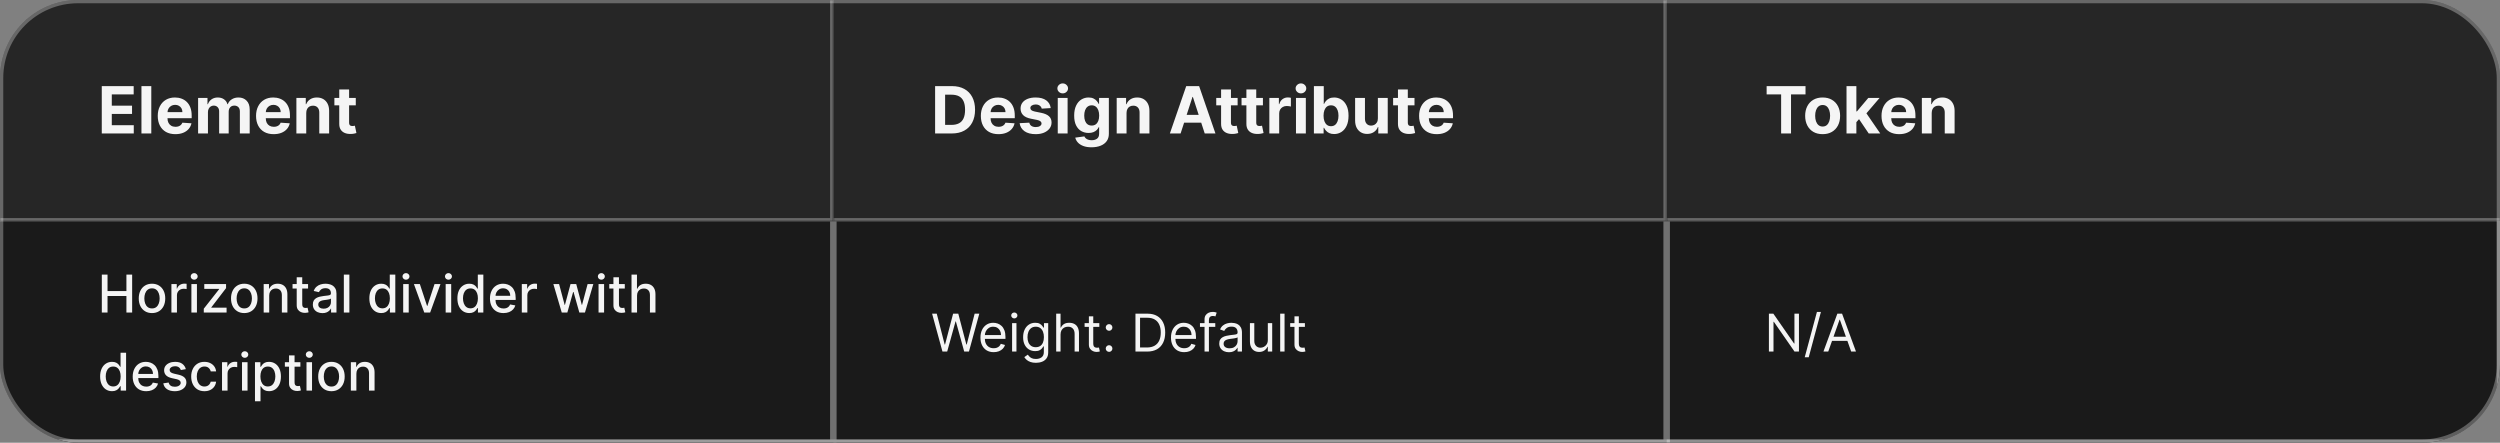 <svg width="768" height="136" viewBox="0 0 768 136" fill="none" xmlns="http://www.w3.org/2000/svg">
<rect x="0" y="0" width="768" height="136" fill="#808080" stroke="none"/>
<g clip-path="url(#clip0_1637_11773)">
<mask id="path-3-inside-1_1637_11773" fill="white">
<path d="M0 0H256V68H0V0Z"/>
</mask>
<path d="M0 0H256V68H0V0Z" fill="#262626"/>
<path d="M256 68V69H257V68H256ZM255 0V68H257V0H255ZM256 67H0V69H256V67Z" fill="white" fill-opacity="0.3" mask="url(#path-3-inside-1_1637_11773)"/>
<path d="M31.264 41V26.454H41.065V28.99H34.34V32.456H40.561V34.992H34.34V38.465H41.094V41H31.264ZM46.479 26.454V41H43.453V26.454H46.479ZM53.874 41.213C52.752 41.213 51.786 40.986 50.977 40.531C50.172 40.072 49.551 39.423 49.116 38.585C48.68 37.742 48.462 36.746 48.462 35.595C48.462 34.473 48.68 33.488 49.116 32.641C49.551 31.793 50.164 31.133 50.955 30.659C51.751 30.186 52.684 29.949 53.754 29.949C54.473 29.949 55.143 30.065 55.764 30.297C56.389 30.524 56.933 30.867 57.397 31.327C57.866 31.786 58.23 32.364 58.491 33.06C58.751 33.751 58.881 34.561 58.881 35.489V36.32H49.67V34.445H56.033C56.033 34.009 55.939 33.623 55.749 33.287C55.56 32.951 55.297 32.688 54.961 32.499C54.63 32.304 54.244 32.207 53.803 32.207C53.344 32.207 52.937 32.314 52.582 32.527C52.231 32.735 51.957 33.017 51.758 33.372C51.559 33.722 51.457 34.113 51.452 34.544V36.327C51.452 36.867 51.552 37.333 51.751 37.726C51.954 38.119 52.241 38.422 52.61 38.635C52.979 38.848 53.417 38.955 53.924 38.955C54.26 38.955 54.568 38.907 54.847 38.812C55.127 38.718 55.366 38.576 55.565 38.386C55.764 38.197 55.915 37.965 56.019 37.69L58.818 37.875C58.675 38.547 58.384 39.135 57.944 39.636C57.508 40.133 56.945 40.522 56.254 40.801C55.567 41.076 54.774 41.213 53.874 41.213ZM60.856 41V30.091H63.739V32.016H63.867C64.094 31.376 64.473 30.872 65.004 30.503C65.534 30.134 66.168 29.949 66.907 29.949C67.655 29.949 68.292 30.136 68.817 30.51C69.343 30.879 69.693 31.381 69.869 32.016H69.982C70.205 31.391 70.607 30.891 71.19 30.517C71.777 30.138 72.47 29.949 73.271 29.949C74.289 29.949 75.115 30.273 75.749 30.922C76.388 31.566 76.708 32.48 76.708 33.663V41H73.69V34.26C73.69 33.654 73.529 33.199 73.207 32.896C72.885 32.593 72.482 32.442 71.999 32.442C71.45 32.442 71.022 32.617 70.714 32.967C70.406 33.313 70.252 33.77 70.252 34.338V41H67.319V34.196C67.319 33.661 67.165 33.235 66.857 32.918C66.554 32.6 66.154 32.442 65.657 32.442C65.321 32.442 65.018 32.527 64.748 32.697C64.483 32.863 64.272 33.097 64.116 33.401C63.959 33.699 63.881 34.049 63.881 34.452V41H60.856ZM84.07 41.213C82.947 41.213 81.981 40.986 81.172 40.531C80.367 40.072 79.747 39.423 79.311 38.585C78.876 37.742 78.658 36.746 78.658 35.595C78.658 34.473 78.876 33.488 79.311 32.641C79.747 31.793 80.36 31.133 81.151 30.659C81.946 30.186 82.879 29.949 83.949 29.949C84.669 29.949 85.338 30.065 85.959 30.297C86.584 30.524 87.128 30.867 87.592 31.327C88.061 31.786 88.426 32.364 88.686 33.06C88.947 33.751 89.077 34.561 89.077 35.489V36.32H79.865V34.445H86.229C86.229 34.009 86.134 33.623 85.945 33.287C85.755 32.951 85.492 32.688 85.156 32.499C84.825 32.304 84.439 32.207 83.999 32.207C83.539 32.207 83.132 32.314 82.777 32.527C82.427 32.735 82.152 33.017 81.953 33.372C81.754 33.722 81.653 34.113 81.648 34.544V36.327C81.648 36.867 81.747 37.333 81.946 37.726C82.15 38.119 82.436 38.422 82.805 38.635C83.175 38.848 83.613 38.955 84.119 38.955C84.456 38.955 84.763 38.907 85.043 38.812C85.322 38.718 85.561 38.576 85.76 38.386C85.959 38.197 86.11 37.965 86.215 37.69L89.013 37.875C88.871 38.547 88.579 39.135 88.139 39.636C87.704 40.133 87.14 40.522 86.449 40.801C85.762 41.076 84.969 41.213 84.07 41.213ZM94.077 34.693V41H91.051V30.091H93.935V32.016H94.062C94.304 31.381 94.709 30.879 95.277 30.51C95.845 30.136 96.534 29.949 97.344 29.949C98.101 29.949 98.762 30.115 99.325 30.446C99.889 30.777 100.327 31.251 100.639 31.866C100.952 32.477 101.108 33.206 101.108 34.054V41H98.082V34.594C98.087 33.926 97.917 33.405 97.571 33.031C97.225 32.653 96.749 32.463 96.144 32.463C95.736 32.463 95.376 32.551 95.064 32.726C94.756 32.901 94.515 33.157 94.34 33.493C94.169 33.824 94.081 34.224 94.077 34.693ZM109.295 30.091V32.364H102.725V30.091H109.295ZM104.217 27.477H107.243V37.648C107.243 37.927 107.285 38.145 107.37 38.301C107.456 38.453 107.574 38.559 107.725 38.621C107.882 38.682 108.062 38.713 108.265 38.713C108.407 38.713 108.549 38.701 108.691 38.678C108.833 38.649 108.942 38.628 109.018 38.614L109.494 40.865C109.342 40.912 109.129 40.967 108.855 41.028C108.58 41.095 108.246 41.135 107.853 41.149C107.124 41.178 106.485 41.081 105.936 40.858C105.391 40.635 104.967 40.29 104.664 39.821C104.361 39.352 104.212 38.76 104.217 38.045V27.477Z" fill="white" fill-opacity="0.95"/>
<mask id="path-6-inside-2_1637_11773" fill="white">
<path d="M256 0H512V68H256V0Z"/>
</mask>
<path d="M256 0H512V68H256V0Z" fill="#262626"/>
<path d="M512 68V69H513V68H512ZM511 0V68H513V0H511ZM512 67H256V69H512V67Z" fill="white" fill-opacity="0.3" mask="url(#path-6-inside-2_1637_11773)"/>
<path d="M292.42 41H287.264V26.454H292.463C293.926 26.454 295.186 26.746 296.241 27.328C297.297 27.906 298.109 28.737 298.678 29.821C299.25 30.905 299.537 32.203 299.537 33.713C299.537 35.228 299.25 36.53 298.678 37.619C298.109 38.708 297.293 39.544 296.227 40.126C295.167 40.709 293.898 41 292.42 41ZM290.339 38.365H292.293C293.202 38.365 293.966 38.204 294.587 37.882C295.212 37.555 295.68 37.051 295.993 36.369C296.31 35.683 296.469 34.797 296.469 33.713C296.469 32.638 296.31 31.76 295.993 31.078C295.68 30.396 295.214 29.894 294.594 29.572C293.973 29.25 293.209 29.09 292.3 29.09H290.339V38.365ZM306.73 41.213C305.608 41.213 304.642 40.986 303.832 40.531C303.027 40.072 302.407 39.423 301.971 38.585C301.536 37.742 301.318 36.746 301.318 35.595C301.318 34.473 301.536 33.488 301.971 32.641C302.407 31.793 303.02 31.133 303.811 30.659C304.606 30.186 305.539 29.949 306.609 29.949C307.329 29.949 307.999 30.065 308.619 30.297C309.244 30.524 309.788 30.867 310.252 31.327C310.721 31.786 311.086 32.364 311.346 33.06C311.607 33.751 311.737 34.561 311.737 35.489V36.32H302.525V34.445H308.889C308.889 34.009 308.794 33.623 308.605 33.287C308.415 32.951 308.153 32.688 307.816 32.499C307.485 32.304 307.099 32.207 306.659 32.207C306.199 32.207 305.792 32.314 305.437 32.527C305.087 32.735 304.812 33.017 304.613 33.372C304.414 33.722 304.313 34.113 304.308 34.544V36.327C304.308 36.867 304.407 37.333 304.606 37.726C304.81 38.119 305.096 38.422 305.466 38.635C305.835 38.848 306.273 38.955 306.779 38.955C307.116 38.955 307.423 38.907 307.703 38.812C307.982 38.718 308.221 38.576 308.42 38.386C308.619 38.197 308.77 37.965 308.875 37.69L311.673 37.875C311.531 38.547 311.24 39.135 310.799 39.636C310.364 40.133 309.8 40.522 309.109 40.801C308.422 41.076 307.629 41.213 306.73 41.213ZM322.788 33.202L320.018 33.372C319.971 33.135 319.869 32.922 319.713 32.733C319.556 32.539 319.35 32.385 319.095 32.271C318.844 32.153 318.543 32.094 318.193 32.094C317.724 32.094 317.329 32.193 317.007 32.392C316.685 32.586 316.524 32.847 316.524 33.173C316.524 33.434 316.628 33.654 316.836 33.834C317.045 34.014 317.402 34.158 317.909 34.267L319.883 34.665C320.944 34.883 321.734 35.233 322.255 35.716C322.776 36.199 323.037 36.833 323.037 37.619C323.037 38.334 322.826 38.962 322.404 39.501C321.988 40.041 321.415 40.463 320.686 40.766C319.961 41.064 319.126 41.213 318.179 41.213C316.734 41.213 315.584 40.912 314.727 40.311C313.875 39.705 313.375 38.881 313.228 37.84L316.204 37.683C316.294 38.124 316.512 38.46 316.858 38.692C317.203 38.919 317.646 39.033 318.186 39.033C318.716 39.033 319.142 38.931 319.464 38.727C319.791 38.519 319.957 38.251 319.961 37.925C319.957 37.65 319.841 37.425 319.613 37.25C319.386 37.07 319.036 36.933 318.562 36.838L316.673 36.462C315.608 36.249 314.815 35.879 314.294 35.354C313.778 34.828 313.52 34.158 313.52 33.344C313.52 32.643 313.709 32.039 314.088 31.533C314.471 31.026 315.009 30.635 315.7 30.361C316.396 30.086 317.21 29.949 318.143 29.949C319.521 29.949 320.605 30.24 321.396 30.822C322.191 31.405 322.655 32.198 322.788 33.202ZM324.942 41V30.091H327.967V41H324.942ZM326.469 28.685C326.019 28.685 325.633 28.535 325.311 28.237C324.989 27.934 324.828 27.572 324.828 27.151C324.828 26.734 324.989 26.376 325.311 26.078C325.633 25.775 326.017 25.624 326.462 25.624C326.916 25.624 327.302 25.775 327.619 26.078C327.941 26.376 328.102 26.734 328.102 27.151C328.102 27.572 327.941 27.934 327.619 28.237C327.302 28.535 326.919 28.685 326.469 28.685ZM335.306 45.247C334.326 45.247 333.485 45.115 332.784 44.849C332.088 44.584 331.534 44.227 331.123 43.777C330.711 43.327 330.443 42.828 330.32 42.278L333.118 41.902C333.203 42.101 333.338 42.288 333.523 42.463C333.708 42.643 333.952 42.79 334.255 42.903C334.562 43.017 334.936 43.074 335.377 43.074C336.035 43.074 336.577 42.918 337.003 42.605C337.434 42.293 337.65 41.779 337.65 41.064V39.068H337.522C337.389 39.371 337.19 39.658 336.925 39.928C336.66 40.197 336.319 40.418 335.902 40.588C335.486 40.758 334.989 40.844 334.411 40.844C333.592 40.844 332.846 40.654 332.174 40.276C331.506 39.892 330.973 39.307 330.576 38.521C330.183 37.731 329.986 36.731 329.986 35.524C329.986 34.288 330.187 33.256 330.59 32.428C330.992 31.599 331.527 30.979 332.195 30.567C332.867 30.155 333.604 29.949 334.404 29.949C335.015 29.949 335.526 30.053 335.938 30.261C336.35 30.465 336.681 30.721 336.932 31.028C337.188 31.331 337.384 31.63 337.522 31.923H337.635V30.091H340.64V41.106C340.64 42.016 340.412 42.776 339.958 43.386C339.503 44.002 338.873 44.466 338.069 44.778C337.268 45.091 336.347 45.247 335.306 45.247ZM335.37 38.571C335.857 38.571 336.269 38.45 336.605 38.209C336.946 37.963 337.207 37.612 337.387 37.158C337.571 36.698 337.664 36.149 337.664 35.51C337.664 34.871 337.574 34.317 337.394 33.848C337.214 33.374 336.953 33.008 336.613 32.747C336.272 32.487 335.857 32.356 335.37 32.356C334.873 32.356 334.453 32.492 334.113 32.761C333.772 33.026 333.514 33.396 333.338 33.869C333.163 34.343 333.076 34.89 333.076 35.51C333.076 36.14 333.163 36.684 333.338 37.144C333.518 37.598 333.776 37.951 334.113 38.202C334.453 38.448 334.873 38.571 335.37 38.571ZM346.073 34.693V41H343.047V30.091H345.931V32.016H346.059C346.3 31.381 346.705 30.879 347.273 30.51C347.841 30.136 348.53 29.949 349.34 29.949C350.097 29.949 350.758 30.115 351.321 30.446C351.885 30.777 352.323 31.251 352.635 31.866C352.948 32.477 353.104 33.206 353.104 34.054V41H350.078V34.594C350.083 33.926 349.913 33.405 349.567 33.031C349.221 32.653 348.746 32.463 348.14 32.463C347.732 32.463 347.373 32.551 347.06 32.726C346.752 32.901 346.511 33.157 346.336 33.493C346.165 33.824 346.078 34.224 346.073 34.693ZM362.681 41H359.386L364.407 26.454H368.37L373.385 41H370.089L366.446 29.778H366.332L362.681 41ZM362.475 35.283H370.26V37.683H362.475V35.283ZM380.197 30.091V32.364H373.628V30.091H380.197ZM375.119 27.477H378.145V37.648C378.145 37.927 378.188 38.145 378.273 38.301C378.358 38.453 378.476 38.559 378.628 38.621C378.784 38.682 378.964 38.713 379.168 38.713C379.31 38.713 379.452 38.701 379.594 38.678C379.736 38.649 379.845 38.628 379.92 38.614L380.396 40.865C380.245 40.912 380.032 40.967 379.757 41.028C379.482 41.095 379.149 41.135 378.756 41.149C378.027 41.178 377.387 41.081 376.838 40.858C376.294 40.635 375.87 40.29 375.567 39.821C375.264 39.352 375.115 38.76 375.119 38.045V27.477ZM387.971 30.091V32.364H381.401V30.091H387.971ZM382.893 27.477H385.918V37.648C385.918 37.927 385.961 38.145 386.046 38.301C386.131 38.453 386.25 38.559 386.401 38.621C386.558 38.682 386.737 38.713 386.941 38.713C387.083 38.713 387.225 38.701 387.367 38.678C387.509 38.649 387.618 38.628 387.694 38.614L388.17 40.865C388.018 40.912 387.805 40.967 387.531 41.028C387.256 41.095 386.922 41.135 386.529 41.149C385.8 41.178 385.161 41.081 384.612 40.858C384.067 40.635 383.643 40.29 383.34 39.821C383.037 39.352 382.888 38.76 382.893 38.045V27.477ZM389.942 41V30.091H392.875V31.994H392.989C393.188 31.317 393.521 30.806 393.99 30.46C394.459 30.11 394.999 29.935 395.609 29.935C395.761 29.935 395.924 29.944 396.099 29.963C396.275 29.982 396.429 30.008 396.561 30.041V32.726C396.419 32.683 396.223 32.645 395.972 32.612C395.721 32.579 395.491 32.562 395.283 32.562C394.838 32.562 394.44 32.66 394.089 32.854C393.744 33.043 393.469 33.308 393.266 33.649C393.067 33.99 392.967 34.383 392.967 34.828V41H389.942ZM398.125 41V30.091H401.151V41H398.125ZM399.652 28.685C399.203 28.685 398.817 28.535 398.495 28.237C398.173 27.934 398.012 27.572 398.012 27.151C398.012 26.734 398.173 26.376 398.495 26.078C398.817 25.775 399.2 25.624 399.645 25.624C400.1 25.624 400.486 25.775 400.803 26.078C401.125 26.376 401.286 26.734 401.286 27.151C401.286 27.572 401.125 27.934 400.803 28.237C400.486 28.535 400.102 28.685 399.652 28.685ZM403.631 41V26.454H406.657V31.923H406.749C406.882 31.63 407.074 31.331 407.325 31.028C407.58 30.721 407.912 30.465 408.319 30.261C408.731 30.053 409.242 29.949 409.853 29.949C410.648 29.949 411.382 30.157 412.055 30.574C412.727 30.986 413.264 31.608 413.667 32.442C414.069 33.27 414.271 34.31 414.271 35.56C414.271 36.776 414.074 37.804 413.681 38.642C413.293 39.475 412.763 40.108 412.09 40.538C411.423 40.965 410.674 41.178 409.846 41.178C409.259 41.178 408.759 41.081 408.347 40.886C407.94 40.692 407.606 40.448 407.346 40.155C407.085 39.856 406.887 39.556 406.749 39.253H406.614V41H403.631ZM406.593 35.545C406.593 36.194 406.683 36.76 406.863 37.243C407.043 37.726 407.303 38.102 407.644 38.372C407.985 38.637 408.399 38.77 408.887 38.77C409.379 38.77 409.796 38.635 410.137 38.365C410.478 38.09 410.736 37.712 410.911 37.229C411.091 36.741 411.181 36.18 411.181 35.545C411.181 34.916 411.094 34.362 410.918 33.883C410.743 33.405 410.485 33.031 410.144 32.761C409.803 32.492 409.384 32.356 408.887 32.356C408.395 32.356 407.978 32.487 407.637 32.747C407.301 33.008 407.043 33.377 406.863 33.855C406.683 34.333 406.593 34.897 406.593 35.545ZM423.285 36.355V30.091H426.311V41H423.406V39.019H423.292C423.046 39.658 422.636 40.171 422.064 40.56C421.495 40.948 420.802 41.142 419.983 41.142C419.253 41.142 418.612 40.976 418.058 40.645C417.504 40.313 417.071 39.842 416.758 39.231C416.45 38.621 416.294 37.889 416.289 37.037V30.091H419.315V36.497C419.32 37.141 419.493 37.65 419.833 38.024C420.174 38.398 420.631 38.585 421.204 38.585C421.569 38.585 421.91 38.502 422.227 38.337C422.544 38.166 422.8 37.915 422.994 37.584C423.193 37.252 423.29 36.843 423.285 36.355ZM434.533 30.091V32.364H427.964V30.091H434.533ZM429.455 27.477H432.481V37.648C432.481 37.927 432.523 38.145 432.609 38.301C432.694 38.453 432.812 38.559 432.964 38.621C433.12 38.682 433.3 38.713 433.504 38.713C433.646 38.713 433.788 38.701 433.93 38.678C434.072 38.649 434.181 38.628 434.256 38.614L434.732 40.865C434.581 40.912 434.368 40.967 434.093 41.028C433.818 41.095 433.485 41.135 433.092 41.149C432.362 41.178 431.723 41.081 431.174 40.858C430.629 40.635 430.206 40.29 429.903 39.821C429.6 39.352 429.451 38.76 429.455 38.045V27.477ZM441.359 41.213C440.237 41.213 439.271 40.986 438.461 40.531C437.656 40.072 437.036 39.423 436.6 38.585C436.165 37.742 435.947 36.746 435.947 35.595C435.947 34.473 436.165 33.488 436.6 32.641C437.036 31.793 437.649 31.133 438.44 30.659C439.235 30.186 440.168 29.949 441.238 29.949C441.958 29.949 442.628 30.065 443.248 30.297C443.873 30.524 444.417 30.867 444.881 31.327C445.35 31.786 445.715 32.364 445.975 33.06C446.236 33.751 446.366 34.561 446.366 35.489V36.32H437.154V34.445H443.518C443.518 34.009 443.423 33.623 443.234 33.287C443.044 32.951 442.781 32.688 442.445 32.499C442.114 32.304 441.728 32.207 441.288 32.207C440.828 32.207 440.421 32.314 440.066 32.527C439.716 32.735 439.441 33.017 439.242 33.372C439.043 33.722 438.942 34.113 438.937 34.544V36.327C438.937 36.867 439.036 37.333 439.235 37.726C439.439 38.119 439.725 38.422 440.094 38.635C440.464 38.848 440.902 38.955 441.408 38.955C441.745 38.955 442.052 38.907 442.332 38.812C442.611 38.718 442.85 38.576 443.049 38.386C443.248 38.197 443.399 37.965 443.504 37.69L446.302 37.875C446.16 38.547 445.869 39.135 445.428 39.636C444.993 40.133 444.429 40.522 443.738 40.801C443.051 41.076 442.258 41.213 441.359 41.213Z" fill="white" fill-opacity="0.95"/>
<mask id="path-9-inside-3_1637_11773" fill="white">
<path d="M512 0H768V68H512V0Z"/>
</mask>
<path d="M512 0H768V68H512V0Z" fill="#262626"/>
<path d="M768 67H512V69H768V67Z" fill="white" fill-opacity="0.3" mask="url(#path-9-inside-3_1637_11773)"/>
<path d="M542.71 28.99V26.454H554.656V28.99H550.203V41H547.163V28.99H542.71ZM559.914 41.213C558.81 41.213 557.856 40.979 557.051 40.51C556.251 40.036 555.633 39.378 555.198 38.535C554.762 37.688 554.544 36.706 554.544 35.588C554.544 34.461 554.762 33.476 555.198 32.633C555.633 31.786 556.251 31.128 557.051 30.659C557.856 30.186 558.81 29.949 559.914 29.949C561.017 29.949 561.969 30.186 562.769 30.659C563.574 31.128 564.194 31.786 564.63 32.633C565.065 33.476 565.283 34.461 565.283 35.588C565.283 36.706 565.065 37.688 564.63 38.535C564.194 39.378 563.574 40.036 562.769 40.51C561.969 40.979 561.017 41.213 559.914 41.213ZM559.928 38.869C560.43 38.869 560.849 38.727 561.185 38.443C561.521 38.154 561.775 37.761 561.945 37.264C562.12 36.767 562.208 36.201 562.208 35.567C562.208 34.932 562.12 34.367 561.945 33.869C561.775 33.372 561.521 32.979 561.185 32.69C560.849 32.401 560.43 32.257 559.928 32.257C559.421 32.257 558.995 32.401 558.65 32.69C558.309 32.979 558.051 33.372 557.875 33.869C557.705 34.367 557.62 34.932 557.62 35.567C557.62 36.201 557.705 36.767 557.875 37.264C558.051 37.761 558.309 38.154 558.65 38.443C558.995 38.727 559.421 38.869 559.928 38.869ZM569.992 37.861L569.999 34.231H570.439L573.934 30.091H577.407L572.712 35.574H571.995L569.992 37.861ZM567.25 41V26.454H570.276V41H567.25ZM574.069 41L570.858 36.249L572.875 34.111L577.613 41H574.069ZM583.413 41.213C582.291 41.213 581.325 40.986 580.516 40.531C579.711 40.072 579.09 39.423 578.655 38.585C578.219 37.742 578.001 36.746 578.001 35.595C578.001 34.473 578.219 33.488 578.655 32.641C579.09 31.793 579.704 31.133 580.494 30.659C581.29 30.186 582.223 29.949 583.293 29.949C584.012 29.949 584.682 30.065 585.303 30.297C585.928 30.524 586.472 30.867 586.936 31.327C587.405 31.786 587.769 32.364 588.03 33.06C588.29 33.751 588.42 34.561 588.42 35.489V36.32H579.209V34.445H585.572C585.572 34.009 585.478 33.623 585.288 33.287C585.099 32.951 584.836 32.688 584.5 32.499C584.169 32.304 583.783 32.207 583.342 32.207C582.883 32.207 582.476 32.314 582.121 32.527C581.77 32.735 581.496 33.017 581.297 33.372C581.098 33.722 580.996 34.113 580.991 34.544V36.327C580.991 36.867 581.091 37.333 581.29 37.726C581.493 38.119 581.78 38.422 582.149 38.635C582.518 38.848 582.956 38.955 583.463 38.955C583.799 38.955 584.107 38.907 584.386 38.812C584.666 38.718 584.905 38.576 585.104 38.386C585.303 38.197 585.454 37.965 585.558 37.69L588.357 37.875C588.214 38.547 587.923 39.135 587.483 39.636C587.047 40.133 586.484 40.522 585.793 40.801C585.106 41.076 584.313 41.213 583.413 41.213ZM593.42 34.693V41H590.395V30.091H593.278V32.016H593.406C593.648 31.381 594.053 30.879 594.621 30.51C595.189 30.136 595.878 29.949 596.688 29.949C597.445 29.949 598.106 30.115 598.669 30.446C599.232 30.777 599.67 31.251 599.983 31.866C600.295 32.477 600.452 33.206 600.452 34.054V41H597.426V34.594C597.431 33.926 597.26 33.405 596.915 33.031C596.569 32.653 596.093 32.463 595.487 32.463C595.08 32.463 594.72 32.551 594.408 32.726C594.1 32.901 593.858 33.157 593.683 33.493C593.513 33.824 593.425 34.224 593.42 34.693Z" fill="white" fill-opacity="0.95"/>
<rect width="768" height="68" transform="translate(0 68)" fill="#1A1A1A"/>
<path d="M256 136V137H257V136H256ZM255 68V136H257V68H255ZM256 135H0V137H256V135Z" fill="#707070" mask="url(#path-12-inside-4_1637_11773)"/>
<path d="M31.278 96V84.364H33.034V89.421H38.835V84.364H40.597V96H38.835V90.926H33.034V96H31.278ZM46.693 96.176C45.875 96.176 45.161 95.989 44.551 95.614C43.941 95.239 43.468 94.714 43.131 94.04C42.794 93.365 42.625 92.578 42.625 91.676C42.625 90.771 42.794 89.979 43.131 89.301C43.468 88.623 43.941 88.097 44.551 87.722C45.161 87.347 45.875 87.159 46.693 87.159C47.511 87.159 48.225 87.347 48.835 87.722C49.445 88.097 49.919 88.623 50.256 89.301C50.593 89.979 50.761 90.771 50.761 91.676C50.761 92.578 50.593 93.365 50.256 94.04C49.919 94.714 49.445 95.239 48.835 95.614C48.225 95.989 47.511 96.176 46.693 96.176ZM46.699 94.75C47.229 94.75 47.669 94.61 48.017 94.329C48.365 94.049 48.623 93.676 48.79 93.21C48.96 92.744 49.045 92.231 49.045 91.671C49.045 91.114 48.96 90.602 48.79 90.136C48.623 89.667 48.365 89.29 48.017 89.006C47.669 88.722 47.229 88.579 46.699 88.579C46.165 88.579 45.722 88.722 45.369 89.006C45.021 89.29 44.761 89.667 44.591 90.136C44.424 90.602 44.341 91.114 44.341 91.671C44.341 92.231 44.424 92.744 44.591 93.21C44.761 93.676 45.021 94.049 45.369 94.329C45.722 94.61 46.165 94.75 46.699 94.75ZM52.658 96V87.273H54.3V88.659H54.391C54.55 88.189 54.83 87.82 55.231 87.551C55.637 87.278 56.095 87.142 56.606 87.142C56.713 87.142 56.838 87.146 56.981 87.153C57.129 87.161 57.245 87.171 57.328 87.182V88.807C57.26 88.788 57.139 88.767 56.965 88.744C56.79 88.718 56.616 88.704 56.442 88.704C56.04 88.704 55.682 88.79 55.368 88.96C55.057 89.127 54.811 89.36 54.629 89.659C54.447 89.954 54.356 90.292 54.356 90.671V96H52.658ZM58.798 96V87.273H60.497V96H58.798ZM59.656 85.926C59.361 85.926 59.107 85.828 58.895 85.631C58.687 85.43 58.582 85.191 58.582 84.915C58.582 84.635 58.687 84.396 58.895 84.199C59.107 83.998 59.361 83.898 59.656 83.898C59.952 83.898 60.204 83.998 60.412 84.199C60.624 84.396 60.73 84.635 60.73 84.915C60.73 85.191 60.624 85.43 60.412 85.631C60.204 85.828 59.952 85.926 59.656 85.926ZM62.601 96V94.835L67.328 88.829V88.75H62.754V87.273H69.447V88.511L64.902 94.443V94.523H69.606V96H62.601ZM75.037 96.176C74.219 96.176 73.505 95.989 72.895 95.614C72.285 95.239 71.812 94.714 71.474 94.04C71.137 93.365 70.969 92.578 70.969 91.676C70.969 90.771 71.137 89.979 71.474 89.301C71.812 88.623 72.285 88.097 72.895 87.722C73.505 87.347 74.219 87.159 75.037 87.159C75.855 87.159 76.569 87.347 77.179 87.722C77.789 88.097 78.262 88.623 78.599 89.301C78.937 89.979 79.105 90.771 79.105 91.676C79.105 92.578 78.937 93.365 78.599 94.04C78.262 94.714 77.789 95.239 77.179 95.614C76.569 95.989 75.855 96.176 75.037 96.176ZM75.043 94.75C75.573 94.75 76.012 94.61 76.361 94.329C76.709 94.049 76.967 93.676 77.133 93.21C77.304 92.744 77.389 92.231 77.389 91.671C77.389 91.114 77.304 90.602 77.133 90.136C76.967 89.667 76.709 89.29 76.361 89.006C76.012 88.722 75.573 88.579 75.043 88.579C74.508 88.579 74.065 88.722 73.713 89.006C73.365 89.29 73.105 89.667 72.935 90.136C72.768 90.602 72.685 91.114 72.685 91.671C72.685 92.231 72.768 92.744 72.935 93.21C73.105 93.676 73.365 94.049 73.713 94.329C74.065 94.61 74.508 94.75 75.043 94.75ZM82.7 90.818V96H81.001V87.273H82.632V88.693H82.74C82.941 88.231 83.255 87.86 83.683 87.579C84.115 87.299 84.659 87.159 85.314 87.159C85.909 87.159 86.43 87.284 86.876 87.534C87.323 87.78 87.67 88.148 87.916 88.636C88.162 89.125 88.285 89.729 88.285 90.449V96H86.587V90.653C86.587 90.021 86.422 89.526 86.092 89.171C85.763 88.811 85.31 88.631 84.734 88.631C84.34 88.631 83.99 88.716 83.683 88.886C83.38 89.057 83.14 89.307 82.962 89.636C82.787 89.962 82.7 90.356 82.7 90.818ZM94.638 87.273V88.636H89.871V87.273H94.638ZM91.149 85.182H92.848V93.438C92.848 93.767 92.897 94.015 92.996 94.182C93.094 94.345 93.221 94.456 93.376 94.517C93.535 94.574 93.708 94.602 93.894 94.602C94.03 94.602 94.149 94.593 94.251 94.574C94.354 94.555 94.433 94.54 94.49 94.528L94.797 95.932C94.698 95.97 94.558 96.008 94.376 96.046C94.195 96.087 93.967 96.11 93.695 96.114C93.248 96.121 92.831 96.042 92.445 95.875C92.058 95.708 91.746 95.451 91.507 95.102C91.269 94.754 91.149 94.316 91.149 93.79V85.182ZM99.057 96.193C98.504 96.193 98.004 96.091 97.557 95.886C97.11 95.678 96.756 95.377 96.494 94.983C96.237 94.589 96.108 94.106 96.108 93.534C96.108 93.042 96.203 92.636 96.392 92.318C96.581 92 96.837 91.748 97.159 91.562C97.481 91.377 97.841 91.237 98.239 91.142C98.636 91.047 99.042 90.975 99.454 90.926C99.977 90.865 100.402 90.816 100.727 90.778C101.053 90.737 101.29 90.671 101.438 90.579C101.585 90.489 101.659 90.341 101.659 90.136V90.097C101.659 89.6 101.519 89.216 101.239 88.943C100.962 88.671 100.549 88.534 100 88.534C99.428 88.534 98.977 88.661 98.648 88.915C98.322 89.165 98.097 89.443 97.972 89.75L96.375 89.386C96.564 88.856 96.841 88.428 97.204 88.102C97.572 87.773 97.994 87.534 98.472 87.386C98.949 87.235 99.451 87.159 99.977 87.159C100.326 87.159 100.695 87.201 101.085 87.284C101.479 87.364 101.847 87.511 102.188 87.727C102.532 87.943 102.814 88.252 103.034 88.653C103.254 89.051 103.364 89.568 103.364 90.204V96H101.705V94.807H101.636C101.527 95.026 101.362 95.242 101.142 95.454C100.922 95.667 100.64 95.843 100.295 95.983C99.951 96.123 99.538 96.193 99.057 96.193ZM99.426 94.829C99.896 94.829 100.297 94.737 100.631 94.551C100.968 94.365 101.223 94.123 101.398 93.824C101.576 93.521 101.665 93.197 101.665 92.852V91.727C101.604 91.788 101.487 91.845 101.312 91.898C101.142 91.947 100.947 91.99 100.727 92.028C100.508 92.062 100.294 92.095 100.085 92.125C99.877 92.151 99.703 92.174 99.562 92.193C99.233 92.235 98.932 92.305 98.659 92.403C98.39 92.502 98.174 92.644 98.011 92.829C97.852 93.011 97.773 93.254 97.773 93.557C97.773 93.977 97.928 94.296 98.239 94.511C98.549 94.724 98.945 94.829 99.426 94.829ZM107.325 84.364V96H105.626V84.364H107.325ZM117.112 96.171C116.408 96.171 115.779 95.99 115.226 95.631C114.677 95.267 114.245 94.75 113.93 94.079C113.62 93.405 113.464 92.597 113.464 91.653C113.464 90.71 113.622 89.903 113.936 89.233C114.254 88.562 114.69 88.049 115.243 87.693C115.796 87.337 116.423 87.159 117.124 87.159C117.665 87.159 118.101 87.25 118.43 87.432C118.764 87.61 119.021 87.818 119.203 88.057C119.389 88.296 119.533 88.506 119.635 88.688H119.737V84.364H121.436V96H119.777V94.642H119.635C119.533 94.828 119.385 95.04 119.192 95.278C119.002 95.517 118.741 95.725 118.408 95.903C118.074 96.081 117.643 96.171 117.112 96.171ZM117.487 94.722C117.976 94.722 118.389 94.593 118.726 94.335C119.067 94.074 119.324 93.712 119.499 93.25C119.677 92.788 119.766 92.25 119.766 91.636C119.766 91.03 119.679 90.5 119.504 90.046C119.33 89.591 119.074 89.237 118.737 88.983C118.4 88.729 117.983 88.602 117.487 88.602C116.976 88.602 116.55 88.735 116.209 89C115.868 89.265 115.61 89.627 115.436 90.085C115.266 90.544 115.18 91.061 115.18 91.636C115.18 92.22 115.268 92.744 115.442 93.21C115.616 93.676 115.874 94.046 116.214 94.318C116.559 94.587 116.983 94.722 117.487 94.722ZM123.861 96V87.273H125.56V96H123.861ZM124.719 85.926C124.423 85.926 124.17 85.828 123.957 85.631C123.749 85.43 123.645 85.191 123.645 84.915C123.645 84.635 123.749 84.396 123.957 84.199C124.17 83.998 124.423 83.898 124.719 83.898C125.014 83.898 125.266 83.998 125.474 84.199C125.687 84.396 125.793 84.635 125.793 84.915C125.793 85.191 125.687 85.43 125.474 85.631C125.266 85.828 125.014 85.926 124.719 85.926ZM135.311 87.273L132.146 96H130.328L127.158 87.273H128.982L131.192 93.989H131.283L133.487 87.273H135.311ZM136.908 96V87.273H138.607V96H136.908ZM137.766 85.926C137.47 85.926 137.216 85.828 137.004 85.631C136.796 85.43 136.692 85.191 136.692 84.915C136.692 84.635 136.796 84.396 137.004 84.199C137.216 83.998 137.47 83.898 137.766 83.898C138.061 83.898 138.313 83.998 138.521 84.199C138.733 84.396 138.839 84.635 138.839 84.915C138.839 85.191 138.733 85.43 138.521 85.631C138.313 85.828 138.061 85.926 137.766 85.926ZM144.159 96.171C143.455 96.171 142.826 95.99 142.273 95.631C141.723 95.267 141.292 94.75 140.977 94.079C140.667 93.405 140.511 92.597 140.511 91.653C140.511 90.71 140.669 89.903 140.983 89.233C141.301 88.562 141.737 88.049 142.29 87.693C142.843 87.337 143.47 87.159 144.17 87.159C144.712 87.159 145.148 87.25 145.477 87.432C145.811 87.61 146.068 87.818 146.25 88.057C146.436 88.296 146.58 88.506 146.682 88.688H146.784V84.364H148.483V96H146.824V94.642H146.682C146.58 94.828 146.432 95.04 146.239 95.278C146.049 95.517 145.788 95.725 145.455 95.903C145.121 96.081 144.689 96.171 144.159 96.171ZM144.534 94.722C145.023 94.722 145.436 94.593 145.773 94.335C146.114 94.074 146.371 93.712 146.545 93.25C146.723 92.788 146.812 92.25 146.812 91.636C146.812 91.03 146.725 90.5 146.551 90.046C146.377 89.591 146.121 89.237 145.784 88.983C145.447 88.729 145.03 88.602 144.534 88.602C144.023 88.602 143.597 88.735 143.256 89C142.915 89.265 142.657 89.627 142.483 90.085C142.313 90.544 142.227 91.061 142.227 91.636C142.227 92.22 142.314 92.744 142.489 93.21C142.663 93.676 142.92 94.046 143.261 94.318C143.606 94.587 144.03 94.722 144.534 94.722ZM154.669 96.176C153.809 96.176 153.069 95.992 152.447 95.625C151.83 95.254 151.353 94.733 151.016 94.062C150.682 93.388 150.516 92.599 150.516 91.693C150.516 90.799 150.682 90.011 151.016 89.329C151.353 88.648 151.822 88.115 152.425 87.733C153.031 87.35 153.739 87.159 154.55 87.159C155.042 87.159 155.519 87.24 155.982 87.403C156.444 87.566 156.858 87.822 157.226 88.171C157.593 88.519 157.883 88.972 158.095 89.528C158.307 90.081 158.413 90.754 158.413 91.546V92.148H151.476V90.875H156.749C156.749 90.428 156.658 90.032 156.476 89.688C156.294 89.339 156.038 89.064 155.709 88.864C155.383 88.663 155 88.562 154.561 88.562C154.084 88.562 153.667 88.68 153.311 88.915C152.959 89.146 152.686 89.449 152.493 89.824C152.304 90.195 152.209 90.599 152.209 91.034V92.028C152.209 92.612 152.311 93.108 152.516 93.517C152.724 93.926 153.014 94.239 153.385 94.454C153.756 94.667 154.19 94.773 154.686 94.773C155.008 94.773 155.302 94.727 155.567 94.636C155.832 94.542 156.061 94.401 156.254 94.216C156.447 94.03 156.595 93.801 156.697 93.528L158.305 93.818C158.177 94.292 157.946 94.706 157.612 95.062C157.283 95.415 156.868 95.689 156.368 95.886C155.872 96.079 155.305 96.176 154.669 96.176ZM160.298 96V87.273H161.94V88.659H162.031C162.19 88.189 162.471 87.82 162.872 87.551C163.277 87.278 163.736 87.142 164.247 87.142C164.353 87.142 164.478 87.146 164.622 87.153C164.77 87.161 164.885 87.171 164.969 87.182V88.807C164.901 88.788 164.779 88.767 164.605 88.744C164.431 88.718 164.257 88.704 164.082 88.704C163.681 88.704 163.323 88.79 163.009 88.96C162.698 89.127 162.452 89.36 162.27 89.659C162.088 89.954 161.997 90.292 161.997 90.671V96H160.298ZM172.565 96L169.997 87.273H171.753L173.463 93.682H173.548L175.264 87.273H177.02L178.724 93.653H178.81L180.509 87.273H182.264L179.702 96H177.969L176.196 89.699H176.065L174.293 96H172.565ZM183.876 96V87.273H185.575V96H183.876ZM184.734 85.926C184.439 85.926 184.185 85.828 183.973 85.631C183.765 85.43 183.661 85.191 183.661 84.915C183.661 84.635 183.765 84.396 183.973 84.199C184.185 83.998 184.439 83.898 184.734 83.898C185.03 83.898 185.282 83.998 185.49 84.199C185.702 84.396 185.808 84.635 185.808 84.915C185.808 85.191 185.702 85.43 185.49 85.631C185.282 85.828 185.03 85.926 184.734 85.926ZM191.935 87.273V88.636H187.168V87.273H191.935ZM188.446 85.182H190.145V93.438C190.145 93.767 190.194 94.015 190.293 94.182C190.391 94.345 190.518 94.456 190.673 94.517C190.832 94.574 191.005 94.602 191.19 94.602C191.327 94.602 191.446 94.593 191.548 94.574C191.651 94.555 191.73 94.54 191.787 94.528L192.094 95.932C191.995 95.97 191.855 96.008 191.673 96.046C191.491 96.087 191.264 96.11 190.991 96.114C190.545 96.121 190.128 96.042 189.741 95.875C189.355 95.708 189.043 95.451 188.804 95.102C188.565 94.754 188.446 94.316 188.446 93.79V85.182ZM195.7 90.818V96H194.001V84.364H195.678V88.693H195.786C195.99 88.224 196.303 87.85 196.723 87.574C197.143 87.297 197.693 87.159 198.371 87.159C198.969 87.159 199.492 87.282 199.939 87.528C200.39 87.775 200.738 88.142 200.984 88.631C201.234 89.115 201.359 89.722 201.359 90.449V96H199.661V90.653C199.661 90.013 199.496 89.517 199.166 89.165C198.837 88.809 198.378 88.631 197.791 88.631C197.39 88.631 197.03 88.716 196.712 88.886C196.397 89.057 196.149 89.307 195.967 89.636C195.789 89.962 195.7 90.356 195.7 90.818ZM34.409 120.17C33.705 120.17 33.076 119.991 32.523 119.631C31.974 119.267 31.542 118.75 31.227 118.08C30.917 117.405 30.761 116.597 30.761 115.653C30.761 114.71 30.919 113.903 31.233 113.233C31.551 112.562 31.987 112.049 32.54 111.693C33.093 111.337 33.72 111.159 34.42 111.159C34.962 111.159 35.398 111.25 35.727 111.432C36.061 111.61 36.318 111.818 36.5 112.057C36.686 112.295 36.83 112.506 36.932 112.688H37.034V108.364H38.733V120H37.074V118.642H36.932C36.83 118.828 36.682 119.04 36.489 119.278C36.299 119.517 36.038 119.725 35.705 119.903C35.371 120.081 34.939 120.17 34.409 120.17ZM34.784 118.722C35.273 118.722 35.686 118.593 36.023 118.335C36.364 118.074 36.621 117.712 36.795 117.25C36.974 116.788 37.062 116.25 37.062 115.636C37.062 115.03 36.975 114.5 36.801 114.045C36.627 113.591 36.371 113.237 36.034 112.983C35.697 112.729 35.28 112.602 34.784 112.602C34.273 112.602 33.847 112.735 33.506 113C33.165 113.265 32.907 113.627 32.733 114.085C32.562 114.544 32.477 115.061 32.477 115.636C32.477 116.22 32.564 116.744 32.739 117.21C32.913 117.676 33.17 118.045 33.511 118.318C33.856 118.587 34.28 118.722 34.784 118.722ZM44.919 120.176C44.059 120.176 43.319 119.992 42.697 119.625C42.08 119.254 41.603 118.733 41.266 118.062C40.932 117.388 40.766 116.598 40.766 115.693C40.766 114.799 40.932 114.011 41.266 113.33C41.603 112.648 42.072 112.116 42.675 111.733C43.281 111.35 43.989 111.159 44.8 111.159C45.292 111.159 45.769 111.241 46.231 111.403C46.694 111.566 47.108 111.822 47.476 112.17C47.843 112.519 48.133 112.972 48.345 113.528C48.557 114.081 48.663 114.754 48.663 115.545V116.148H41.726V114.875H46.999C46.999 114.428 46.908 114.032 46.726 113.688C46.544 113.339 46.288 113.064 45.959 112.864C45.633 112.663 45.251 112.562 44.811 112.562C44.334 112.562 43.917 112.68 43.561 112.915C43.209 113.146 42.936 113.449 42.743 113.824C42.553 114.195 42.459 114.598 42.459 115.034V116.028C42.459 116.612 42.561 117.108 42.766 117.517C42.974 117.926 43.264 118.239 43.635 118.455C44.006 118.667 44.44 118.773 44.936 118.773C45.258 118.773 45.552 118.727 45.817 118.636C46.082 118.542 46.311 118.402 46.504 118.216C46.697 118.03 46.845 117.801 46.947 117.528L48.555 117.818C48.427 118.292 48.196 118.706 47.862 119.062C47.533 119.415 47.118 119.689 46.618 119.886C46.122 120.08 45.555 120.176 44.919 120.176ZM57.088 113.403L55.548 113.676C55.484 113.479 55.382 113.292 55.242 113.114C55.105 112.936 54.919 112.79 54.685 112.676C54.45 112.562 54.156 112.506 53.804 112.506C53.323 112.506 52.921 112.614 52.599 112.83C52.278 113.042 52.117 113.316 52.117 113.653C52.117 113.945 52.224 114.18 52.44 114.358C52.656 114.536 53.005 114.682 53.486 114.795L54.872 115.114C55.675 115.299 56.274 115.585 56.668 115.972C57.062 116.358 57.258 116.86 57.258 117.477C57.258 118 57.107 118.466 56.804 118.875C56.505 119.28 56.086 119.598 55.548 119.83C55.014 120.061 54.395 120.176 53.69 120.176C52.713 120.176 51.916 119.968 51.298 119.551C50.681 119.131 50.302 118.534 50.162 117.761L51.804 117.511C51.906 117.939 52.117 118.263 52.435 118.483C52.753 118.699 53.168 118.807 53.679 118.807C54.236 118.807 54.681 118.691 55.014 118.46C55.347 118.225 55.514 117.939 55.514 117.602C55.514 117.33 55.412 117.1 55.207 116.915C55.007 116.729 54.698 116.589 54.281 116.494L52.804 116.17C51.99 115.985 51.387 115.689 50.997 115.284C50.611 114.879 50.418 114.366 50.418 113.744C50.418 113.229 50.562 112.778 50.849 112.392C51.137 112.006 51.535 111.705 52.043 111.489C52.55 111.269 53.132 111.159 53.787 111.159C54.73 111.159 55.472 111.364 56.014 111.773C56.556 112.178 56.914 112.722 57.088 113.403ZM62.803 120.176C61.958 120.176 61.231 119.985 60.621 119.602C60.015 119.216 59.549 118.684 59.223 118.006C58.897 117.328 58.734 116.551 58.734 115.676C58.734 114.79 58.901 114.008 59.234 113.33C59.568 112.648 60.037 112.116 60.644 111.733C61.249 111.35 61.964 111.159 62.785 111.159C63.448 111.159 64.039 111.282 64.558 111.528C65.077 111.771 65.496 112.112 65.814 112.551C66.136 112.991 66.327 113.504 66.388 114.091H64.734C64.644 113.682 64.435 113.33 64.109 113.034C63.787 112.739 63.356 112.591 62.814 112.591C62.34 112.591 61.926 112.716 61.57 112.966C61.217 113.212 60.943 113.564 60.746 114.023C60.549 114.477 60.45 115.015 60.45 115.636C60.45 116.273 60.547 116.822 60.74 117.284C60.933 117.746 61.206 118.104 61.558 118.358C61.914 118.612 62.333 118.739 62.814 118.739C63.136 118.739 63.428 118.68 63.689 118.562C63.954 118.441 64.176 118.269 64.354 118.045C64.535 117.822 64.662 117.553 64.734 117.239H66.388C66.327 117.803 66.144 118.307 65.837 118.75C65.53 119.193 65.119 119.542 64.604 119.795C64.092 120.049 63.492 120.176 62.803 120.176ZM68.204 120V111.273H69.847V112.659H69.938C70.097 112.189 70.377 111.82 70.778 111.551C71.184 111.278 71.642 111.142 72.153 111.142C72.26 111.142 72.385 111.146 72.528 111.153C72.676 111.161 72.792 111.17 72.875 111.182V112.807C72.807 112.788 72.686 112.767 72.511 112.744C72.337 112.718 72.163 112.705 71.989 112.705C71.587 112.705 71.229 112.79 70.915 112.96C70.604 113.127 70.358 113.36 70.176 113.659C69.994 113.955 69.903 114.292 69.903 114.67V120H68.204ZM74.345 120V111.273H76.044V120H74.345ZM75.203 109.926C74.908 109.926 74.654 109.828 74.442 109.631C74.233 109.43 74.129 109.191 74.129 108.915C74.129 108.634 74.233 108.396 74.442 108.199C74.654 107.998 74.908 107.898 75.203 107.898C75.499 107.898 75.751 107.998 75.959 108.199C76.171 108.396 76.277 108.634 76.277 108.915C76.277 109.191 76.171 109.43 75.959 109.631C75.751 109.828 75.499 109.926 75.203 109.926ZM78.329 123.273V111.273H79.989V112.688H80.131C80.229 112.506 80.371 112.295 80.557 112.057C80.742 111.818 81 111.61 81.329 111.432C81.659 111.25 82.095 111.159 82.636 111.159C83.341 111.159 83.97 111.337 84.523 111.693C85.076 112.049 85.51 112.562 85.824 113.233C86.142 113.903 86.301 114.71 86.301 115.653C86.301 116.597 86.144 117.405 85.829 118.08C85.515 118.75 85.083 119.267 84.534 119.631C83.985 119.991 83.358 120.17 82.653 120.17C82.123 120.17 81.689 120.081 81.352 119.903C81.019 119.725 80.758 119.517 80.568 119.278C80.379 119.04 80.233 118.828 80.131 118.642H80.028V123.273H78.329ZM79.994 115.636C79.994 116.25 80.083 116.788 80.261 117.25C80.439 117.712 80.697 118.074 81.034 118.335C81.371 118.593 81.784 118.722 82.273 118.722C82.78 118.722 83.204 118.587 83.546 118.318C83.886 118.045 84.144 117.676 84.318 117.21C84.496 116.744 84.585 116.22 84.585 115.636C84.585 115.061 84.498 114.544 84.324 114.085C84.153 113.627 83.896 113.265 83.551 113C83.21 112.735 82.784 112.602 82.273 112.602C81.78 112.602 81.364 112.729 81.023 112.983C80.686 113.237 80.43 113.591 80.256 114.045C80.081 114.5 79.994 115.03 79.994 115.636ZM92.278 111.273V112.636H87.511V111.273H92.278ZM88.79 109.182H90.489V117.438C90.489 117.767 90.538 118.015 90.636 118.182C90.735 118.345 90.862 118.456 91.017 118.517C91.176 118.574 91.349 118.602 91.534 118.602C91.671 118.602 91.79 118.593 91.892 118.574C91.994 118.555 92.074 118.54 92.131 118.528L92.438 119.932C92.339 119.97 92.199 120.008 92.017 120.045C91.835 120.087 91.608 120.11 91.335 120.114C90.888 120.121 90.472 120.042 90.085 119.875C89.699 119.708 89.386 119.451 89.148 119.102C88.909 118.754 88.79 118.316 88.79 117.79V109.182ZM94.158 120V111.273H95.856V120H94.158ZM95.016 109.926C94.72 109.926 94.466 109.828 94.254 109.631C94.046 109.43 93.942 109.191 93.942 108.915C93.942 108.634 94.046 108.396 94.254 108.199C94.466 107.998 94.72 107.898 95.016 107.898C95.311 107.898 95.563 107.998 95.771 108.199C95.983 108.396 96.09 108.634 96.09 108.915C96.09 109.191 95.983 109.43 95.771 109.631C95.563 109.828 95.311 109.926 95.016 109.926ZM101.818 120.176C101 120.176 100.286 119.989 99.676 119.614C99.066 119.239 98.593 118.714 98.256 118.04C97.919 117.366 97.75 116.578 97.75 115.676C97.75 114.771 97.919 113.979 98.256 113.301C98.593 112.623 99.066 112.097 99.676 111.722C100.286 111.347 101 111.159 101.818 111.159C102.636 111.159 103.35 111.347 103.96 111.722C104.57 112.097 105.044 112.623 105.381 113.301C105.718 113.979 105.886 114.771 105.886 115.676C105.886 116.578 105.718 117.366 105.381 118.04C105.044 118.714 104.57 119.239 103.96 119.614C103.35 119.989 102.636 120.176 101.818 120.176ZM101.824 118.75C102.354 118.75 102.794 118.61 103.142 118.33C103.491 118.049 103.748 117.676 103.915 117.21C104.085 116.744 104.17 116.231 104.17 115.67C104.17 115.114 104.085 114.602 103.915 114.136C103.748 113.667 103.491 113.29 103.142 113.006C102.794 112.722 102.354 112.58 101.824 112.58C101.29 112.58 100.847 112.722 100.494 113.006C100.146 113.29 99.886 113.667 99.716 114.136C99.549 114.602 99.466 115.114 99.466 115.67C99.466 116.231 99.549 116.744 99.716 117.21C99.886 117.676 100.146 118.049 100.494 118.33C100.847 118.61 101.29 118.75 101.824 118.75ZM109.482 114.818V120H107.783V111.273H109.413V112.693H109.521C109.722 112.231 110.036 111.86 110.464 111.58C110.896 111.299 111.44 111.159 112.095 111.159C112.69 111.159 113.211 111.284 113.658 111.534C114.105 111.78 114.451 112.148 114.697 112.636C114.944 113.125 115.067 113.729 115.067 114.449V120H113.368V114.653C113.368 114.021 113.203 113.527 112.874 113.17C112.544 112.811 112.091 112.631 111.516 112.631C111.122 112.631 110.771 112.716 110.464 112.886C110.161 113.057 109.921 113.307 109.743 113.636C109.569 113.962 109.482 114.356 109.482 114.818Z" fill="white" fill-opacity="0.95"/>
<path d="M512 136V137H513V136H512ZM511 68V136H513V68H511ZM512 135H256V137H512V135Z" fill="#707070" mask="url(#path-15-inside-5_1637_11773)"/>
<path d="M289.523 108L286.341 96.364H287.773L290.205 105.841H290.318L292.795 96.364H294.386L296.864 105.841H296.977L299.409 96.364H300.841L297.659 108H296.205L293.636 98.727H293.545L290.977 108H289.523ZM305.261 108.182C304.42 108.182 303.695 107.996 303.085 107.625C302.479 107.25 302.011 106.727 301.682 106.057C301.356 105.383 301.193 104.598 301.193 103.705C301.193 102.811 301.356 102.023 301.682 101.341C302.011 100.655 302.47 100.121 303.057 99.739C303.648 99.352 304.337 99.159 305.125 99.159C305.58 99.159 306.028 99.235 306.472 99.386C306.915 99.538 307.318 99.784 307.682 100.125C308.045 100.462 308.335 100.909 308.551 101.466C308.767 102.023 308.875 102.708 308.875 103.523V104.091H302.148V102.932H307.511C307.511 102.439 307.413 102 307.216 101.614C307.023 101.227 306.746 100.922 306.386 100.699C306.03 100.475 305.61 100.364 305.125 100.364C304.591 100.364 304.129 100.496 303.739 100.761C303.352 101.023 303.055 101.364 302.847 101.784C302.638 102.205 302.534 102.655 302.534 103.136V103.909C302.534 104.568 302.648 105.127 302.875 105.585C303.106 106.04 303.426 106.386 303.835 106.625C304.244 106.86 304.72 106.977 305.261 106.977C305.614 106.977 305.932 106.928 306.216 106.83C306.504 106.727 306.752 106.576 306.96 106.375C307.169 106.17 307.33 105.917 307.443 105.614L308.739 105.977C308.602 106.417 308.373 106.803 308.051 107.136C307.729 107.466 307.331 107.723 306.858 107.909C306.384 108.091 305.852 108.182 305.261 108.182ZM310.915 108V99.273H312.256V108H310.915ZM311.597 97.818C311.335 97.818 311.11 97.729 310.92 97.551C310.735 97.373 310.642 97.159 310.642 96.909C310.642 96.659 310.735 96.445 310.92 96.267C311.11 96.089 311.335 96 311.597 96C311.858 96 312.081 96.089 312.267 96.267C312.456 96.445 312.551 96.659 312.551 96.909C312.551 97.159 312.456 97.373 312.267 97.551C312.081 97.729 311.858 97.818 311.597 97.818ZM318.234 111.455C317.587 111.455 317.03 111.371 316.564 111.205C316.098 111.042 315.71 110.826 315.399 110.557C315.092 110.292 314.848 110.008 314.666 109.705L315.734 108.955C315.856 109.114 316.009 109.295 316.195 109.5C316.38 109.708 316.634 109.888 316.956 110.04C317.282 110.195 317.708 110.273 318.234 110.273C318.939 110.273 319.52 110.102 319.979 109.761C320.437 109.42 320.666 108.886 320.666 108.159V106.386H320.553C320.454 106.545 320.314 106.742 320.132 106.977C319.954 107.208 319.696 107.415 319.359 107.597C319.026 107.775 318.575 107.864 318.007 107.864C317.303 107.864 316.67 107.697 316.109 107.364C315.553 107.03 315.111 106.545 314.786 105.909C314.464 105.273 314.303 104.5 314.303 103.591C314.303 102.697 314.46 101.919 314.774 101.256C315.089 100.589 315.526 100.074 316.087 99.71C316.647 99.343 317.295 99.159 318.03 99.159C318.598 99.159 319.049 99.254 319.382 99.443C319.719 99.629 319.977 99.841 320.155 100.08C320.337 100.314 320.477 100.508 320.575 100.659H320.712V99.273H322.007V108.25C322.007 109 321.837 109.61 321.496 110.08C321.159 110.553 320.704 110.9 320.132 111.119C319.564 111.343 318.931 111.455 318.234 111.455ZM318.189 106.659C318.727 106.659 319.181 106.536 319.553 106.29C319.924 106.044 320.206 105.689 320.399 105.227C320.592 104.765 320.689 104.212 320.689 103.568C320.689 102.939 320.594 102.384 320.405 101.903C320.215 101.422 319.935 101.045 319.564 100.773C319.193 100.5 318.734 100.364 318.189 100.364C317.621 100.364 317.147 100.508 316.768 100.795C316.393 101.083 316.111 101.47 315.922 101.955C315.736 102.439 315.643 102.977 315.643 103.568C315.643 104.174 315.738 104.71 315.928 105.176C316.121 105.638 316.405 106.002 316.78 106.267C317.159 106.528 317.628 106.659 318.189 106.659ZM325.803 102.75V108H324.462V96.364H325.803V100.636H325.916C326.121 100.186 326.428 99.828 326.837 99.562C327.25 99.294 327.799 99.159 328.484 99.159C329.079 99.159 329.6 99.278 330.047 99.517C330.494 99.752 330.84 100.114 331.087 100.602C331.337 101.087 331.462 101.705 331.462 102.455V108H330.121V102.545C330.121 101.852 329.941 101.316 329.581 100.938C329.225 100.555 328.731 100.364 328.098 100.364C327.659 100.364 327.265 100.456 326.916 100.642C326.571 100.828 326.299 101.098 326.098 101.455C325.901 101.811 325.803 102.242 325.803 102.75ZM337.71 99.273V100.409H333.188V99.273H337.71ZM334.506 97.182H335.847V105.5C335.847 105.879 335.902 106.163 336.011 106.352C336.125 106.538 336.269 106.663 336.443 106.727C336.621 106.788 336.809 106.818 337.006 106.818C337.153 106.818 337.275 106.811 337.369 106.795C337.464 106.777 337.54 106.761 337.597 106.75L337.869 107.955C337.778 107.989 337.652 108.023 337.489 108.057C337.326 108.095 337.119 108.114 336.869 108.114C336.491 108.114 336.119 108.032 335.756 107.869C335.396 107.706 335.097 107.458 334.858 107.125C334.623 106.792 334.506 106.371 334.506 105.864V97.182ZM340.705 108.091C340.424 108.091 340.184 107.991 339.983 107.79C339.782 107.589 339.682 107.348 339.682 107.068C339.682 106.788 339.782 106.547 339.983 106.347C340.184 106.146 340.424 106.045 340.705 106.045C340.985 106.045 341.225 106.146 341.426 106.347C341.627 106.547 341.727 106.788 341.727 107.068C341.727 107.254 341.68 107.424 341.585 107.58C341.494 107.735 341.371 107.86 341.216 107.955C341.064 108.045 340.894 108.091 340.705 108.091ZM340.705 101.614C340.424 101.614 340.184 101.513 339.983 101.312C339.782 101.112 339.682 100.871 339.682 100.591C339.682 100.311 339.782 100.07 339.983 99.869C340.184 99.669 340.424 99.568 340.705 99.568C340.985 99.568 341.225 99.669 341.426 99.869C341.627 100.07 341.727 100.311 341.727 100.591C341.727 100.777 341.68 100.947 341.585 101.102C341.494 101.258 341.371 101.383 341.216 101.477C341.064 101.568 340.894 101.614 340.705 101.614ZM352.406 108H348.815V96.364H352.565C353.694 96.364 354.66 96.597 355.463 97.062C356.266 97.525 356.882 98.189 357.31 99.057C357.738 99.921 357.952 100.955 357.952 102.159C357.952 103.371 357.736 104.415 357.304 105.29C356.872 106.161 356.243 106.831 355.418 107.301C354.592 107.767 353.588 108 352.406 108ZM350.224 106.75H352.315C353.277 106.75 354.075 106.564 354.707 106.193C355.34 105.822 355.812 105.294 356.122 104.608C356.433 103.922 356.588 103.106 356.588 102.159C356.588 101.22 356.435 100.411 356.128 99.733C355.821 99.051 355.363 98.528 354.753 98.165C354.143 97.797 353.384 97.614 352.474 97.614H350.224V106.75ZM363.793 108.182C362.952 108.182 362.226 107.996 361.616 107.625C361.01 107.25 360.543 106.727 360.213 106.057C359.887 105.383 359.724 104.598 359.724 103.705C359.724 102.811 359.887 102.023 360.213 101.341C360.543 100.655 361.001 100.121 361.588 99.739C362.179 99.352 362.868 99.159 363.656 99.159C364.111 99.159 364.56 99.235 365.003 99.386C365.446 99.538 365.849 99.784 366.213 100.125C366.577 100.462 366.866 100.909 367.082 101.466C367.298 102.023 367.406 102.708 367.406 103.523V104.091H360.679V102.932H366.043C366.043 102.439 365.944 102 365.747 101.614C365.554 101.227 365.277 100.922 364.918 100.699C364.562 100.475 364.141 100.364 363.656 100.364C363.122 100.364 362.66 100.496 362.27 100.761C361.884 101.023 361.586 101.364 361.378 101.784C361.17 102.205 361.065 102.655 361.065 103.136V103.909C361.065 104.568 361.179 105.127 361.406 105.585C361.637 106.04 361.957 106.386 362.366 106.625C362.776 106.86 363.251 106.977 363.793 106.977C364.145 106.977 364.463 106.928 364.747 106.83C365.035 106.727 365.283 106.576 365.491 106.375C365.7 106.17 365.861 105.917 365.974 105.614L367.27 105.977C367.134 106.417 366.904 106.803 366.582 107.136C366.26 107.466 365.863 107.723 365.389 107.909C364.916 108.091 364.384 108.182 363.793 108.182ZM373.332 99.273V100.409H368.628V99.273H373.332ZM370.037 108V98.068C370.037 97.568 370.154 97.151 370.389 96.818C370.624 96.485 370.929 96.235 371.304 96.068C371.679 95.901 372.075 95.818 372.491 95.818C372.821 95.818 373.09 95.845 373.298 95.898C373.507 95.951 373.662 96 373.764 96.046L373.378 97.204C373.31 97.182 373.215 97.153 373.094 97.119C372.976 97.085 372.821 97.068 372.628 97.068C372.185 97.068 371.865 97.18 371.668 97.403C371.474 97.627 371.378 97.954 371.378 98.386V108H370.037ZM377.53 108.205C376.977 108.205 376.475 108.1 376.024 107.892C375.573 107.68 375.215 107.375 374.95 106.977C374.685 106.576 374.553 106.091 374.553 105.523C374.553 105.023 374.651 104.617 374.848 104.307C375.045 103.992 375.308 103.746 375.638 103.568C375.967 103.39 376.331 103.258 376.729 103.17C377.13 103.08 377.534 103.008 377.939 102.955C378.469 102.886 378.899 102.835 379.229 102.801C379.562 102.763 379.804 102.701 379.956 102.614C380.111 102.527 380.189 102.375 380.189 102.159V102.114C380.189 101.553 380.036 101.117 379.729 100.807C379.426 100.496 378.965 100.341 378.348 100.341C377.708 100.341 377.206 100.481 376.842 100.761C376.479 101.042 376.223 101.341 376.075 101.659L374.803 101.205C375.03 100.674 375.333 100.261 375.712 99.966C376.094 99.667 376.511 99.458 376.962 99.341C377.416 99.22 377.863 99.159 378.303 99.159C378.583 99.159 378.905 99.193 379.268 99.261C379.636 99.326 379.99 99.46 380.331 99.665C380.676 99.869 380.962 100.178 381.189 100.591C381.416 101.004 381.53 101.557 381.53 102.25V108H380.189V106.818H380.121C380.03 107.008 379.878 107.21 379.666 107.426C379.454 107.642 379.172 107.826 378.82 107.977C378.467 108.129 378.037 108.205 377.53 108.205ZM377.734 107C378.265 107 378.712 106.896 379.075 106.688C379.443 106.479 379.719 106.21 379.905 105.881C380.094 105.551 380.189 105.205 380.189 104.841V103.614C380.132 103.682 380.007 103.744 379.814 103.801C379.625 103.854 379.405 103.902 379.155 103.943C378.909 103.981 378.668 104.015 378.433 104.045C378.202 104.072 378.015 104.095 377.871 104.114C377.522 104.159 377.196 104.233 376.893 104.335C376.594 104.434 376.352 104.583 376.166 104.784C375.984 104.981 375.893 105.25 375.893 105.591C375.893 106.057 376.066 106.409 376.411 106.648C376.759 106.883 377.2 107 377.734 107ZM389.477 104.432V99.273H390.818V108H389.477V106.523H389.386C389.182 106.966 388.864 107.343 388.432 107.653C388 107.96 387.455 108.114 386.795 108.114C386.25 108.114 385.765 107.994 385.341 107.756C384.917 107.513 384.583 107.15 384.341 106.665C384.098 106.176 383.977 105.561 383.977 104.818V99.273H385.318V104.727C385.318 105.364 385.496 105.871 385.852 106.25C386.212 106.629 386.67 106.818 387.227 106.818C387.561 106.818 387.9 106.733 388.244 106.562C388.593 106.392 388.884 106.131 389.119 105.778C389.358 105.426 389.477 104.977 389.477 104.432ZM394.615 96.364V108H393.274V96.364H394.615ZM400.866 99.273V100.409H396.344V99.273H400.866ZM397.662 97.182H399.003V105.5C399.003 105.879 399.058 106.163 399.168 106.352C399.281 106.538 399.425 106.663 399.599 106.727C399.777 106.788 399.965 106.818 400.162 106.818C400.31 106.818 400.431 106.811 400.526 106.795C400.62 106.777 400.696 106.761 400.753 106.75L401.026 107.955C400.935 107.989 400.808 108.023 400.645 108.057C400.482 108.095 400.276 108.114 400.026 108.114C399.647 108.114 399.276 108.032 398.912 107.869C398.552 107.706 398.253 107.458 398.014 107.125C397.779 106.792 397.662 106.371 397.662 105.864V97.182Z" fill="white" fill-opacity="0.95"/>
<path d="M768 136V137H769V136H768ZM767 68V136H769V68H767ZM768 135H512V137H768V135Z" fill="white" fill-opacity="0.3" mask="url(#path-18-inside-6_1637_11773)"/>
<path d="M552.636 96.364V108H551.273L544.932 98.864H544.818V108H543.409V96.364H544.773L551.136 105.523H551.25V96.364H552.636ZM559.388 95.818L555.638 109.75H554.411L558.161 95.818H559.388ZM561.636 108H560.159L564.432 96.364H565.886L570.159 108H568.682L565.205 98.204H565.114L561.636 108ZM562.182 103.455H568.136V104.705H562.182V103.455Z" fill="white" fill-opacity="0.95"/>
</g>
<rect x="0.5" y="0.5" width="767" height="135" rx="23.5" stroke="white" stroke-opacity="0.3"/>
<defs>
<clipPath id="clip0_1637_11773">
<rect width="768" height="136" rx="24" fill="white"/>
</clipPath>
</defs>
</svg>
